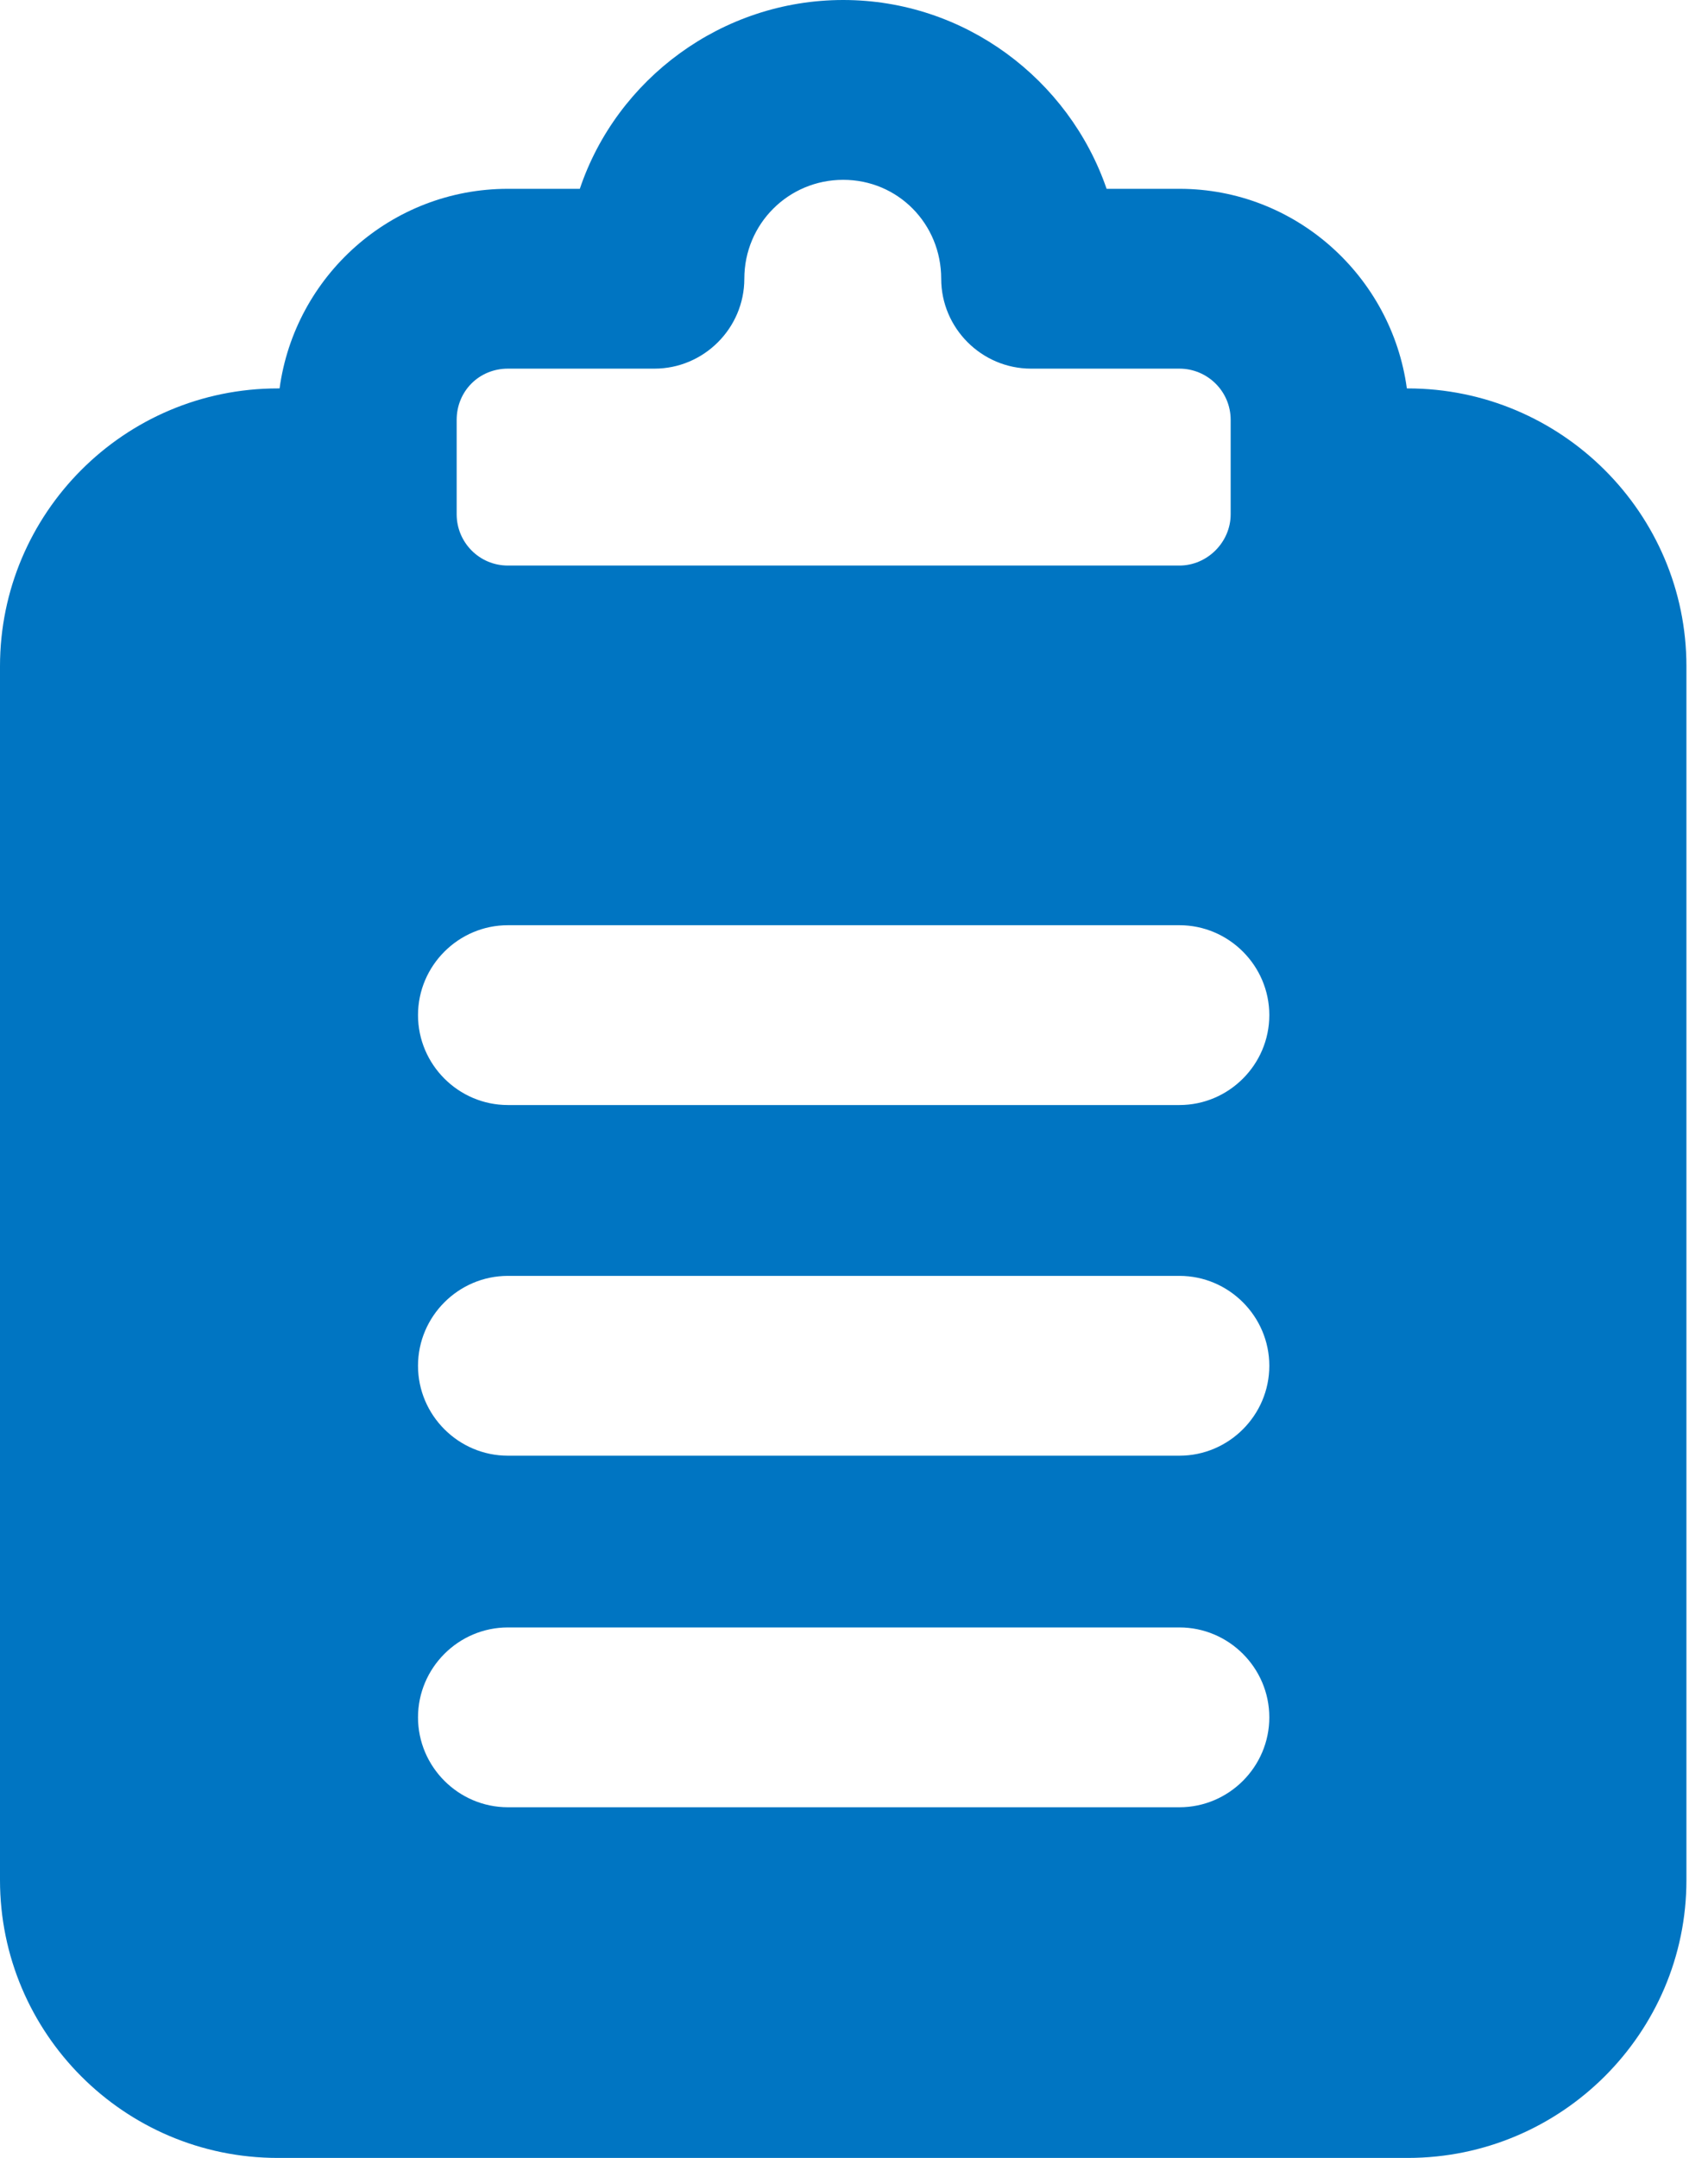 <svg width="19" height="24" viewBox="0 0 19 24" fill="none" xmlns="http://www.w3.org/2000/svg">
<g clip-path="url(#clip0_570_11578)">
<path d="M15.66 4.32H15.65C15.48 3.07 14.41 2.1 13.12 2.1H12.31C11.89 0.88 10.73 0 9.38 0C8.03 0 6.86 0.88 6.45 2.1H5.65C4.35 2.1 3.28 3.07 3.11 4.32H3.09C1.38 4.32 0 5.71 0 7.41V20.91C0 22.61 1.38 24 3.09 24H15.66C17.37 24 18.76 22.61 18.76 20.91V7.41C18.76 5.71 17.37 4.32 15.66 4.32ZM5.08 4.67C5.08 4.35 5.33 4.1 5.65 4.1H7.28C7.83 4.1 8.28 3.65 8.28 3.1C8.28 2.49 8.77 2 9.38 2C9.99 2 10.47 2.49 10.47 3.1C10.47 3.65 10.92 4.1 11.47 4.1H13.12C13.43 4.1 13.69 4.35 13.69 4.67V5.72C13.69 6.03 13.43 6.29 13.12 6.29H5.65C5.33 6.29 5.08 6.03 5.08 5.72V4.67ZM13.12 20.1H5.65C5.1 20.1 4.65 19.65 4.65 19.1C4.65 18.55 5.1 18.1 5.65 18.1H13.12C13.67 18.1 14.12 18.55 14.12 19.1C14.12 19.65 13.67 20.1 13.12 20.1ZM13.12 16.19H5.65C5.1 16.19 4.65 15.74 4.65 15.19C4.65 14.64 5.1 14.19 5.65 14.19H13.12C13.67 14.19 14.12 14.64 14.12 15.19C14.12 15.74 13.67 16.19 13.12 16.19ZM13.12 12.29H5.65C5.1 12.29 4.65 11.84 4.65 11.29C4.65 10.74 5.1 10.29 5.65 10.29H13.12C13.67 10.29 14.12 10.74 14.12 11.29C14.12 11.84 13.67 12.29 13.12 12.29Z" fill="#0075C2"/>
</g>
<defs>
<clipPath id="clip0_570_11578">
<rect width="18.76" height="24" fill="white"/>
</clipPath>
</defs>
</svg>
